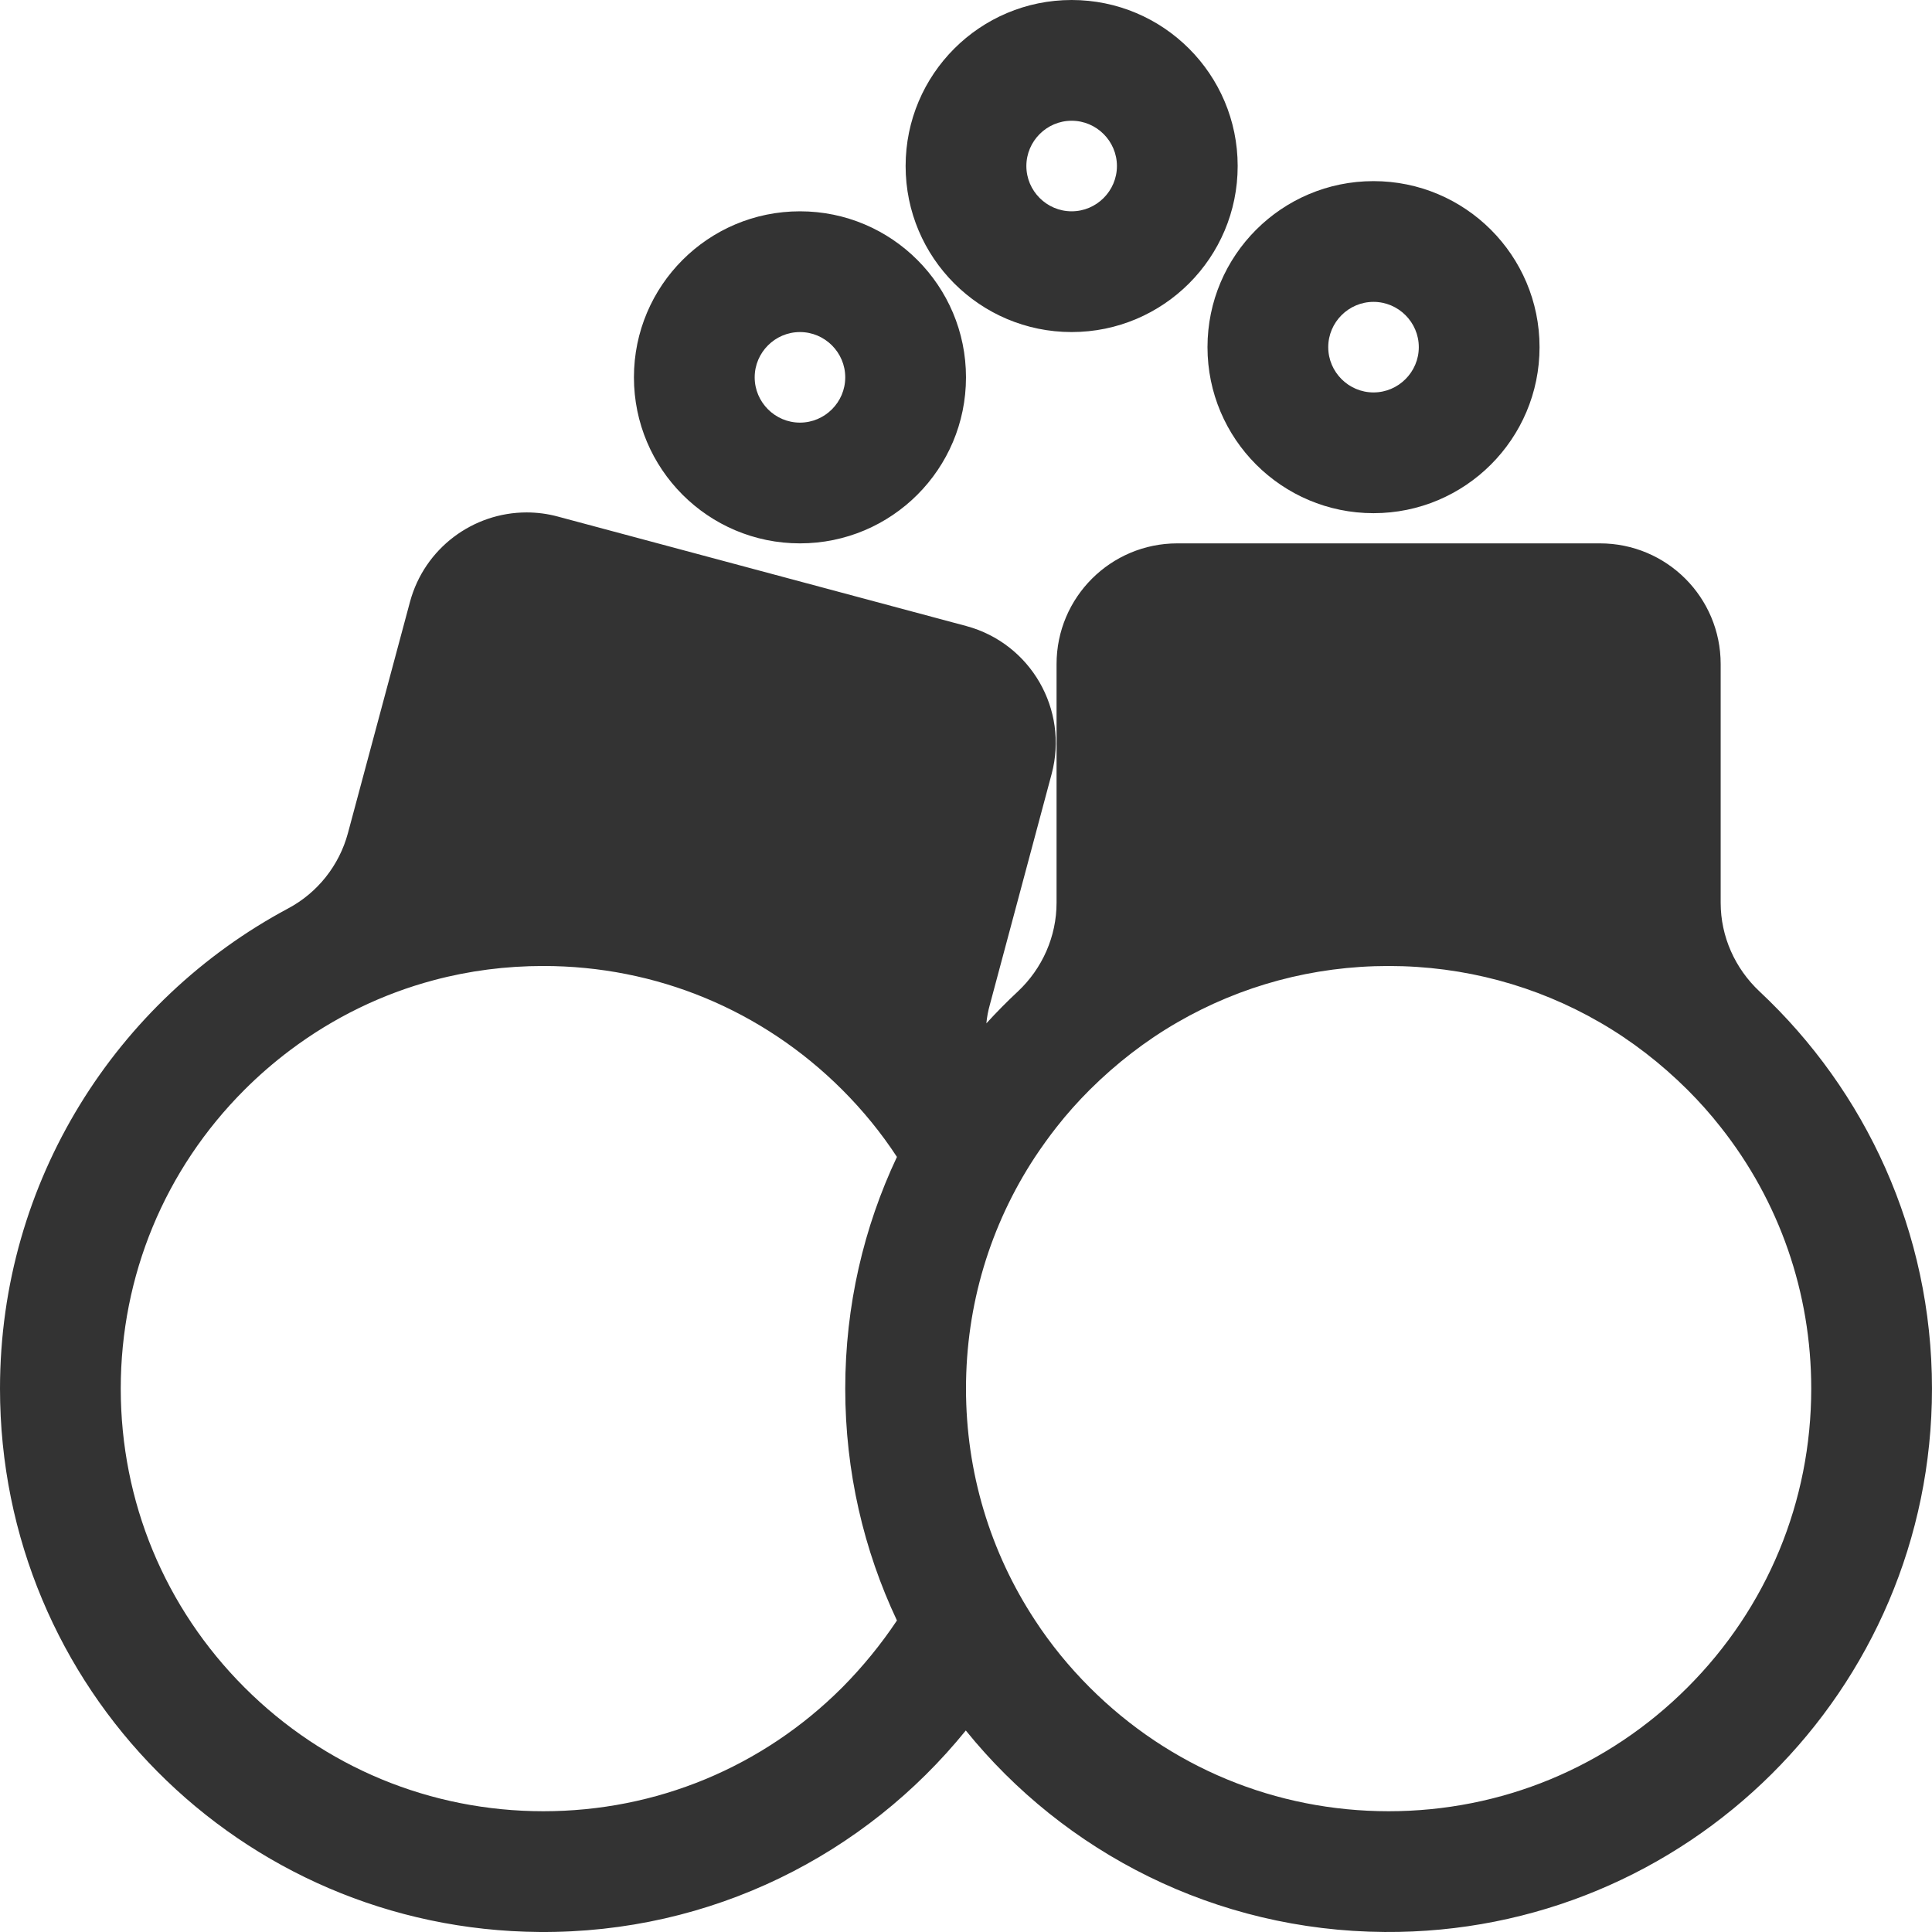 <?xml version="1.0" standalone="no"?><!DOCTYPE svg PUBLIC "-//W3C//DTD SVG 1.1//EN" "http://www.w3.org/Graphics/SVG/1.1/DTD/svg11.dtd"><svg class="icon" width="200px" height="200.00px" viewBox="0 0 1024 1024" version="1.1" xmlns="http://www.w3.org/2000/svg"><path fill="#333333" d="M932.592 525.496c-13-12.2-20.6-29.1-20.6-47V351.997c0-35.4-28.6-63.999-63.999-63.999H623.995c-35.3 0-63.999 28.6-63.999 63.999v126.499c0 17.8-7.5 34.8-20.5 47-5.8 5.4-11.3 11-16.7 16.9 0.3-3.3 0.9-6.5 1.8-9.7l32.8-122.499c9.1-34.1-11.1-69.199-45.3-78.399l-216.398-58c-5.5-1.5-11.1-2.2-16.6-2.2-28.3 0-54.1 18.9-61.799 47.4l-32.9 122.599c-4.6 17.1-16.1 31.6-31.7 39.9C61.899 529.996 0 625.795 0 735.994c0 158.599 127.299 286.798 285.898 287.998 91.299 0.7 172.799-41.1 225.998-106.799 52.3 64.699 132.199 106.199 221.998 106.799 159.999 1.1 290.098-128.199 290.098-287.998 0-83.099-35.2-157.899-91.399-210.498zM446.396 894.392C404.097 936.692 347.797 959.992 287.998 959.992c-59.799 0-116.099-23.3-158.399-65.599C87.299 852.093 63.999 795.793 63.999 735.994c0-59.799 23.3-116.099 65.599-158.399 7.6-7.6 15.7-14.6 24.2-21 22.9-17.2 48.7-29.8 76.199-37.1 18.7-5 38.2-7.5 58-7.5 59.799 0 115.999 23.3 158.299 65.499l0.1 0.1c11 11 20.7 22.9 29 35.6C457.796 650.494 447.996 692.094 447.996 735.994c0 44 9.8 85.599 27.4 122.899-8.4 12.6-18.1 24.5-29 35.5z m447.996 0C852.093 936.692 795.793 959.992 735.994 959.992c-59.799 0-116.099-23.3-158.399-65.599-11-11-20.7-22.9-29-35.6C524.796 822.593 511.996 780.293 511.996 735.994s12.8-86.599 36.6-122.799c3.6-5.4 7.4-10.7 11.4-15.8 5.4-6.9 11.3-13.5 17.6-19.8 14.1-14 29.6-26 46.4-35.7 33.7-19.5 71.999-29.9 111.999-29.9s78.299 10.4 111.999 29.9c16.8 9.7 32.3 21.7 46.4 35.7 6.3 6.3 12.2 12.9 17.6 19.8 31.1 39.3 48 87.699 48 138.599 0 59.799-23.3 116.099-65.599 158.399zM423.996 175.999c13.2 0 24 10.8 24 24s-10.8 24-24 24-24-10.8-24-24 10.8-24 24-24z m0-63.999c-48.6 0-87.999 39.4-87.999 87.999s39.4 87.999 87.999 87.999 87.999-39.4 87.999-87.999-39.4-87.999-87.999-87.999zM567.995 63.999c13.2 0 24 10.8 24 24s-10.8 24-24 24-24-10.8-24-24 10.8-24 24-24z m0-63.999c-48.6 0-87.999 39.4-87.999 87.999s39.4 87.999 87.999 87.999 87.999-39.4 87.999-87.999-39.4-87.999-87.999-87.999zM727.994 159.999c13.2 0 24 10.8 24 24s-10.8 24-24 24-24-10.8-24-24 10.8-24 24-24z m0-63.999c-48.6 0-87.999 39.4-87.999 87.999s39.4 87.999 87.999 87.999 87.999-39.4 87.999-87.999-39.4-87.999-87.999-87.999z" /></svg>